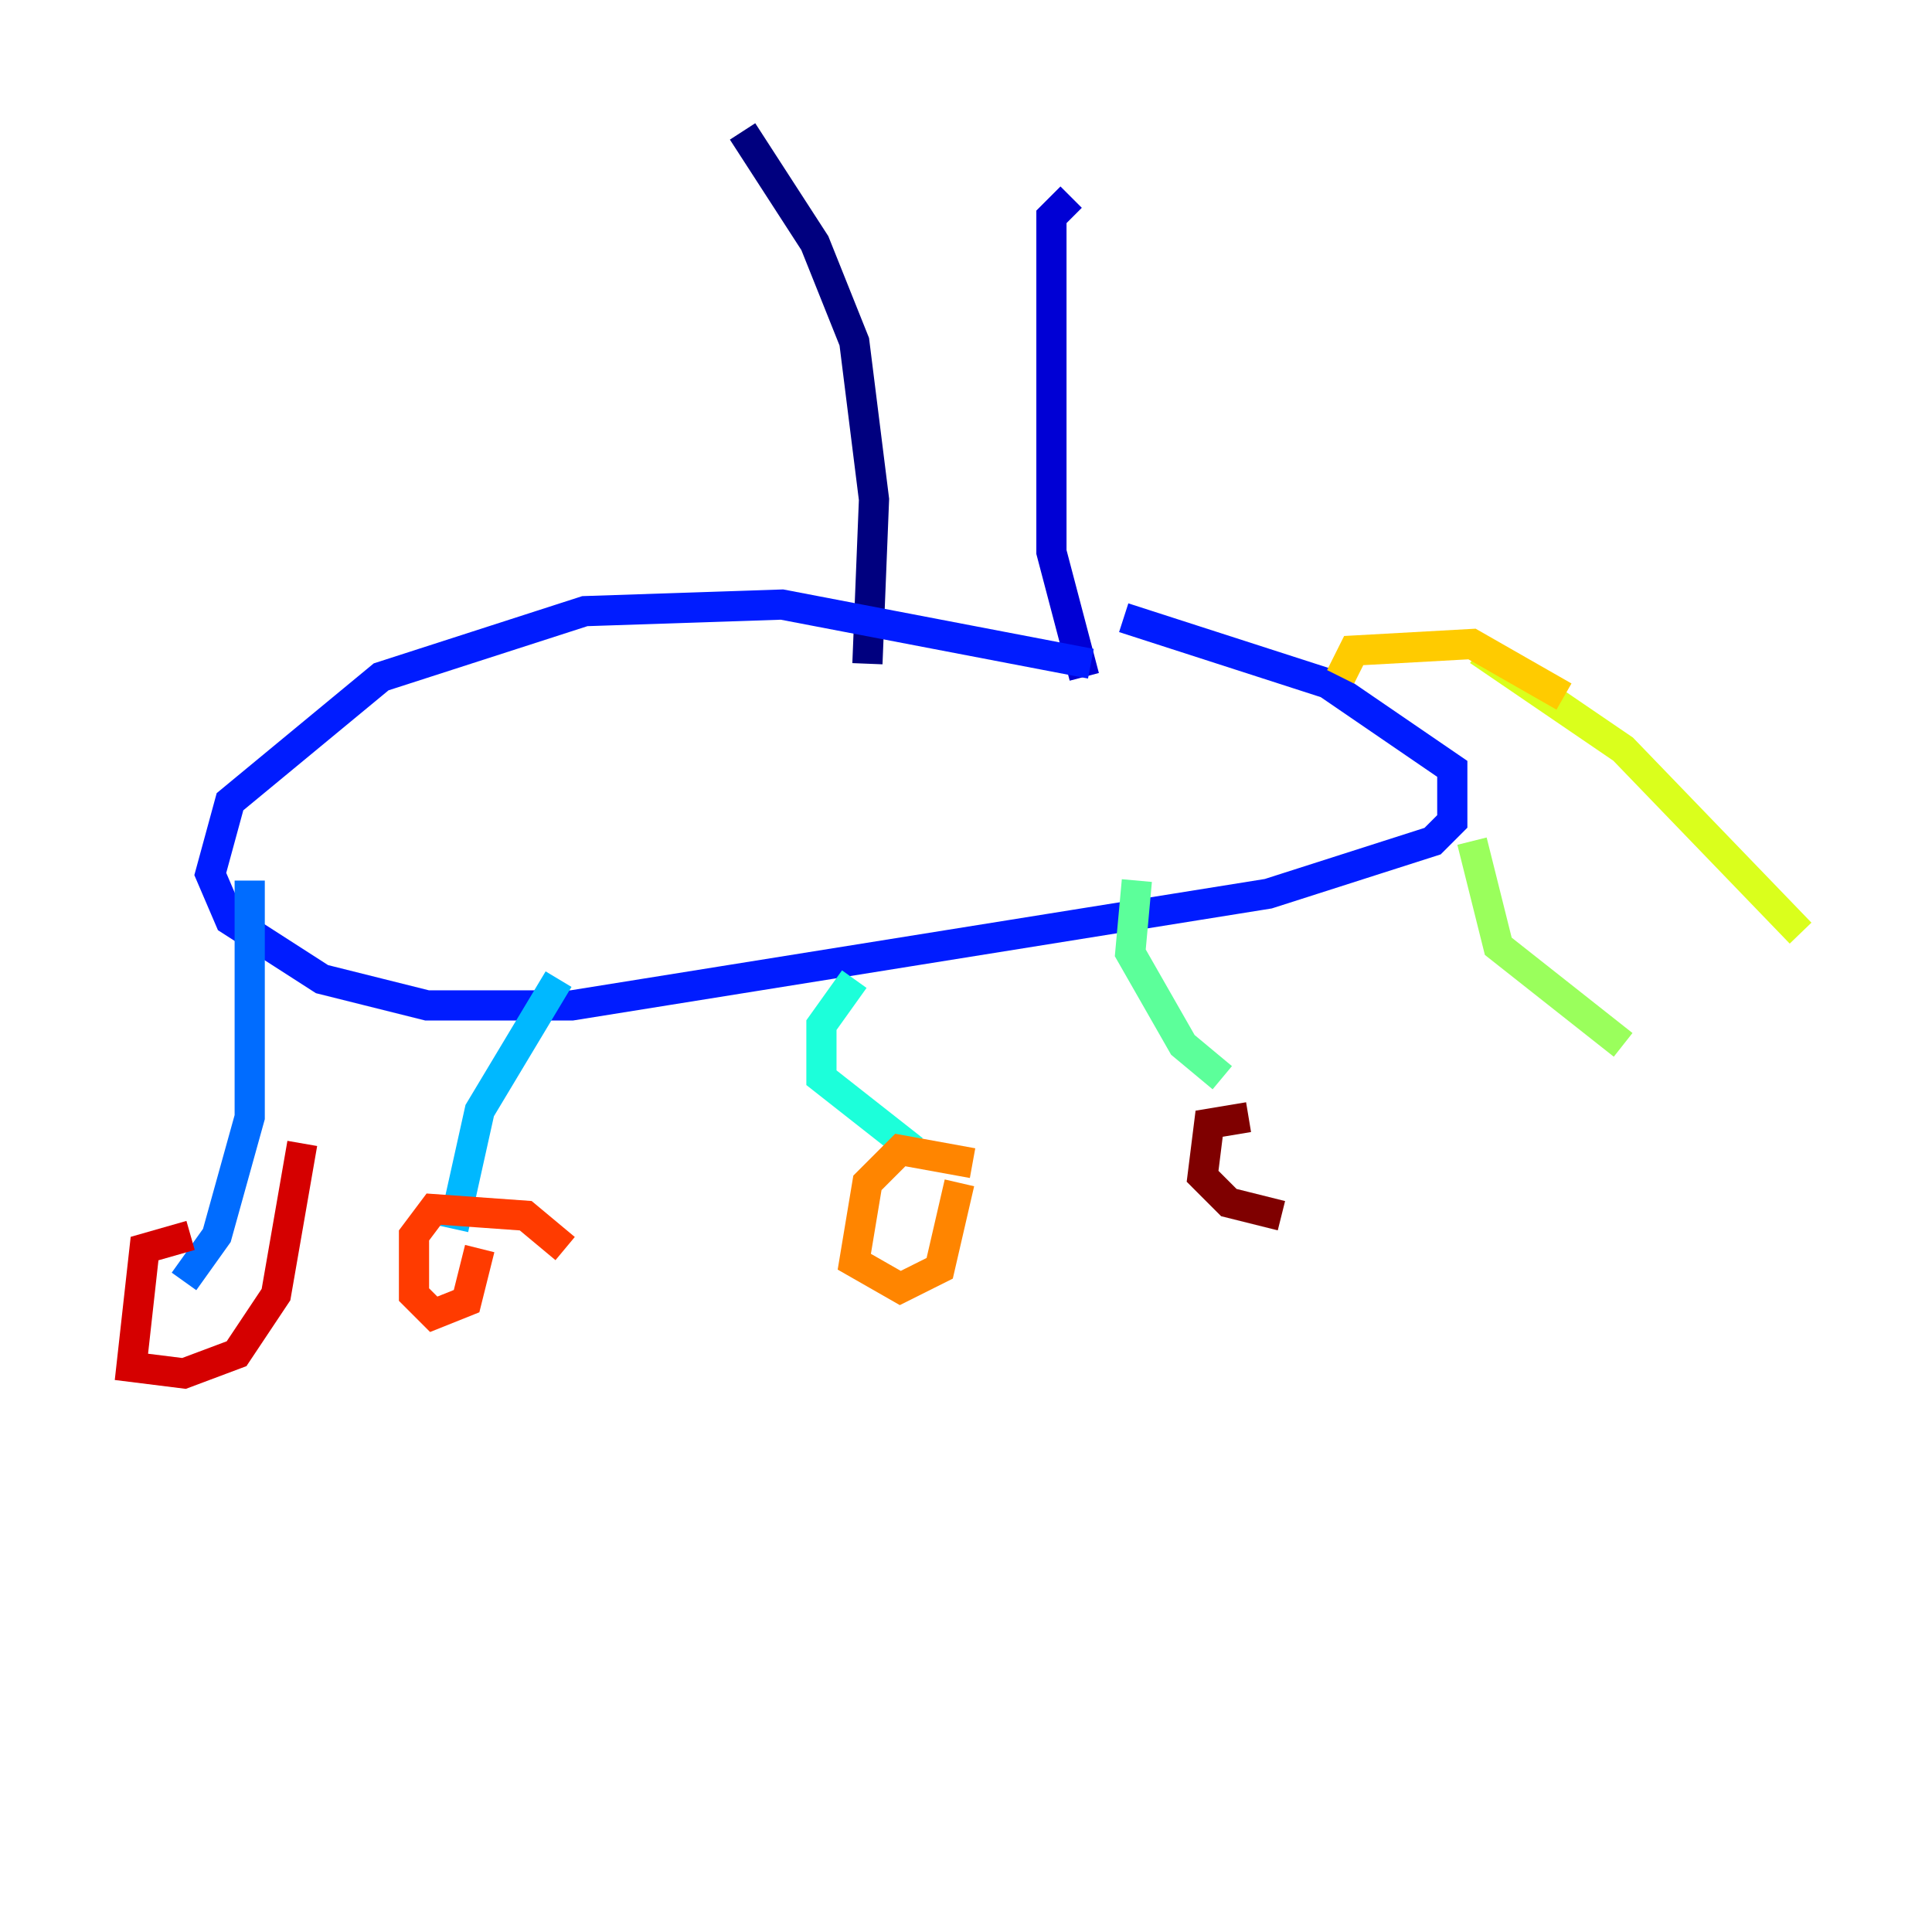 <?xml version="1.0" encoding="utf-8" ?>
<svg baseProfile="tiny" height="128" version="1.2" viewBox="0,0,128,128" width="128" xmlns="http://www.w3.org/2000/svg" xmlns:ev="http://www.w3.org/2001/xml-events" xmlns:xlink="http://www.w3.org/1999/xlink"><defs /><polyline fill="none" points="49.197,8.707 53.986,16.109 56.599,22.64 57.905,33.088 57.469,43.973" stroke="#00007f" stroke-width="2" /><polyline fill="none" points="70.966,13.061 69.66,14.367 69.66,36.571 71.837,44.843" stroke="#0000d5" stroke-width="2" /><polyline fill="none" points="72.272,43.973 51.809,40.054 38.748,40.49 25.252,44.843 15.238,53.116 13.932,57.905 15.238,60.952 21.333,64.871 28.299,66.612 37.878,66.612 84.027,59.211 94.912,55.728 96.218,54.422 96.218,50.939 87.946,45.279 74.449,40.925" stroke="#001cff" stroke-width="2" /><polyline fill="none" points="16.544,58.34 16.544,74.014 14.367,81.85 12.191,84.898" stroke="#006cff" stroke-width="2" /><polyline fill="none" points="37.007,64.871 31.782,73.578 30.041,81.415" stroke="#00b8ff" stroke-width="2" /><polyline fill="none" points="56.599,64.871 54.422,67.918 54.422,71.401 60.517,76.191" stroke="#1cffda" stroke-width="2" /><polyline fill="none" points="75.32,58.34 74.884,63.129 78.367,69.225 80.98,71.401" stroke="#5cff9a" stroke-width="2" /><polyline fill="none" points="97.524,55.728 99.265,62.694 107.537,69.225" stroke="#9aff5c" stroke-width="2" /><polyline fill="none" points="97.959,43.102 107.537,49.633 119.293,61.823" stroke="#daff1c" stroke-width="2" /><polyline fill="none" points="88.816,44.843 89.687,43.102 97.524,42.667 103.619,46.15" stroke="#ffcb00" stroke-width="2" /><polyline fill="none" points="64.435,77.061 59.646,76.191 57.469,78.367 56.599,83.592 59.646,85.333 62.258,84.027 63.565,78.367" stroke="#ff8500" stroke-width="2" /><polyline fill="none" points="37.442,82.721 34.83,80.544 28.735,80.109 27.429,81.85 27.429,85.769 28.735,87.075 30.912,86.204 31.782,82.721" stroke="#ff3b00" stroke-width="2" /><polyline fill="none" points="12.626,81.85 9.578,82.721 8.707,90.558 12.191,90.993 15.674,89.687 18.286,85.769 20.027,75.755" stroke="#d50000" stroke-width="2" /><polyline fill="none" points="82.721,74.014 80.109,74.449 79.674,77.932 81.415,79.674 84.898,80.544" stroke="#7f0000" stroke-width="2" /></svg>